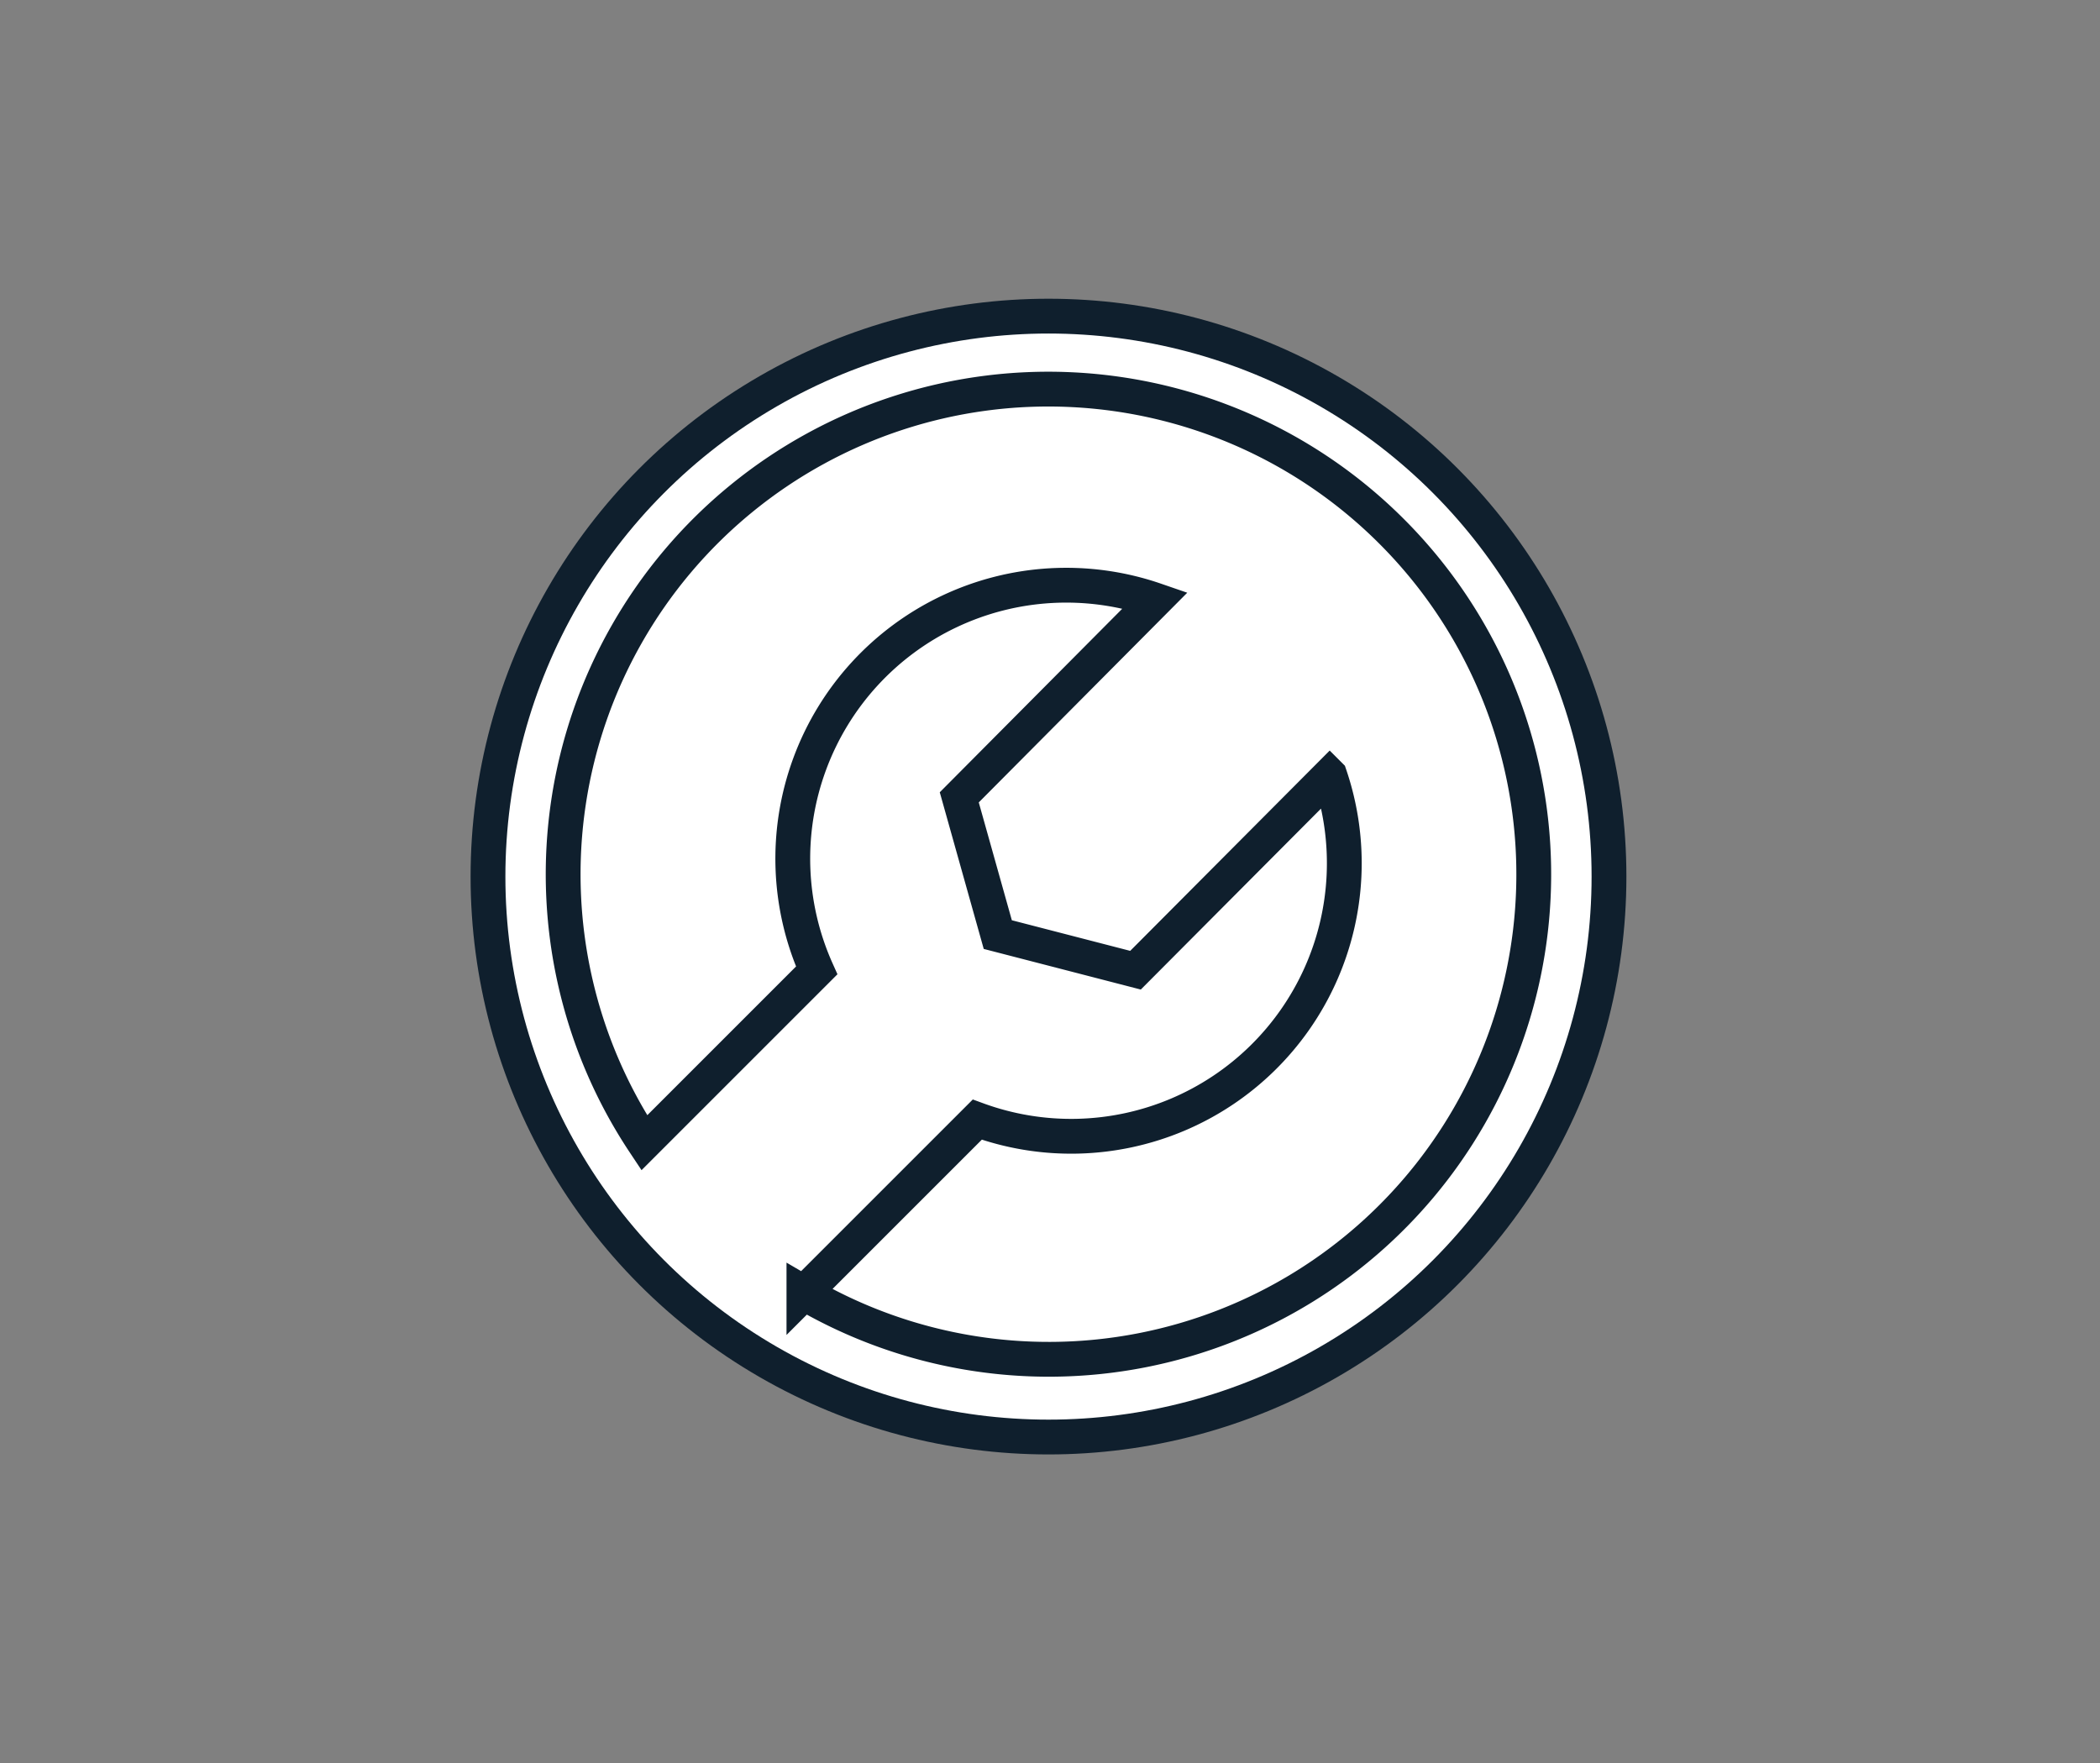 <svg xmlns="http://www.w3.org/2000/svg" viewBox="0 0 181 152"><rect x="0" y="0" width="181" height="152" fill="#808080" stroke="none"/><circle cx="90.37" cy="75.56" r="48.31" fill="#fff" stroke="#0f1f2d" stroke-miterlimit="10" stroke-width="3"/><path d="M119.94 45.8a41.82 41.82 0 0 0-64.41 52.71l14.86-14.86a23.57 23.57 0 0 1 29.19-31.92l-16.9 17L86 80.56l11.87 3.07 16.74-16.81a23.54 23.54 0 0 1-30.38 29.69l-14.94 14.94a41.8 41.8 0 0 0 50.65-65.65z" fill="#fff" stroke="#0f1f2d" stroke-miterlimit="10" stroke-width="3"/></svg>
